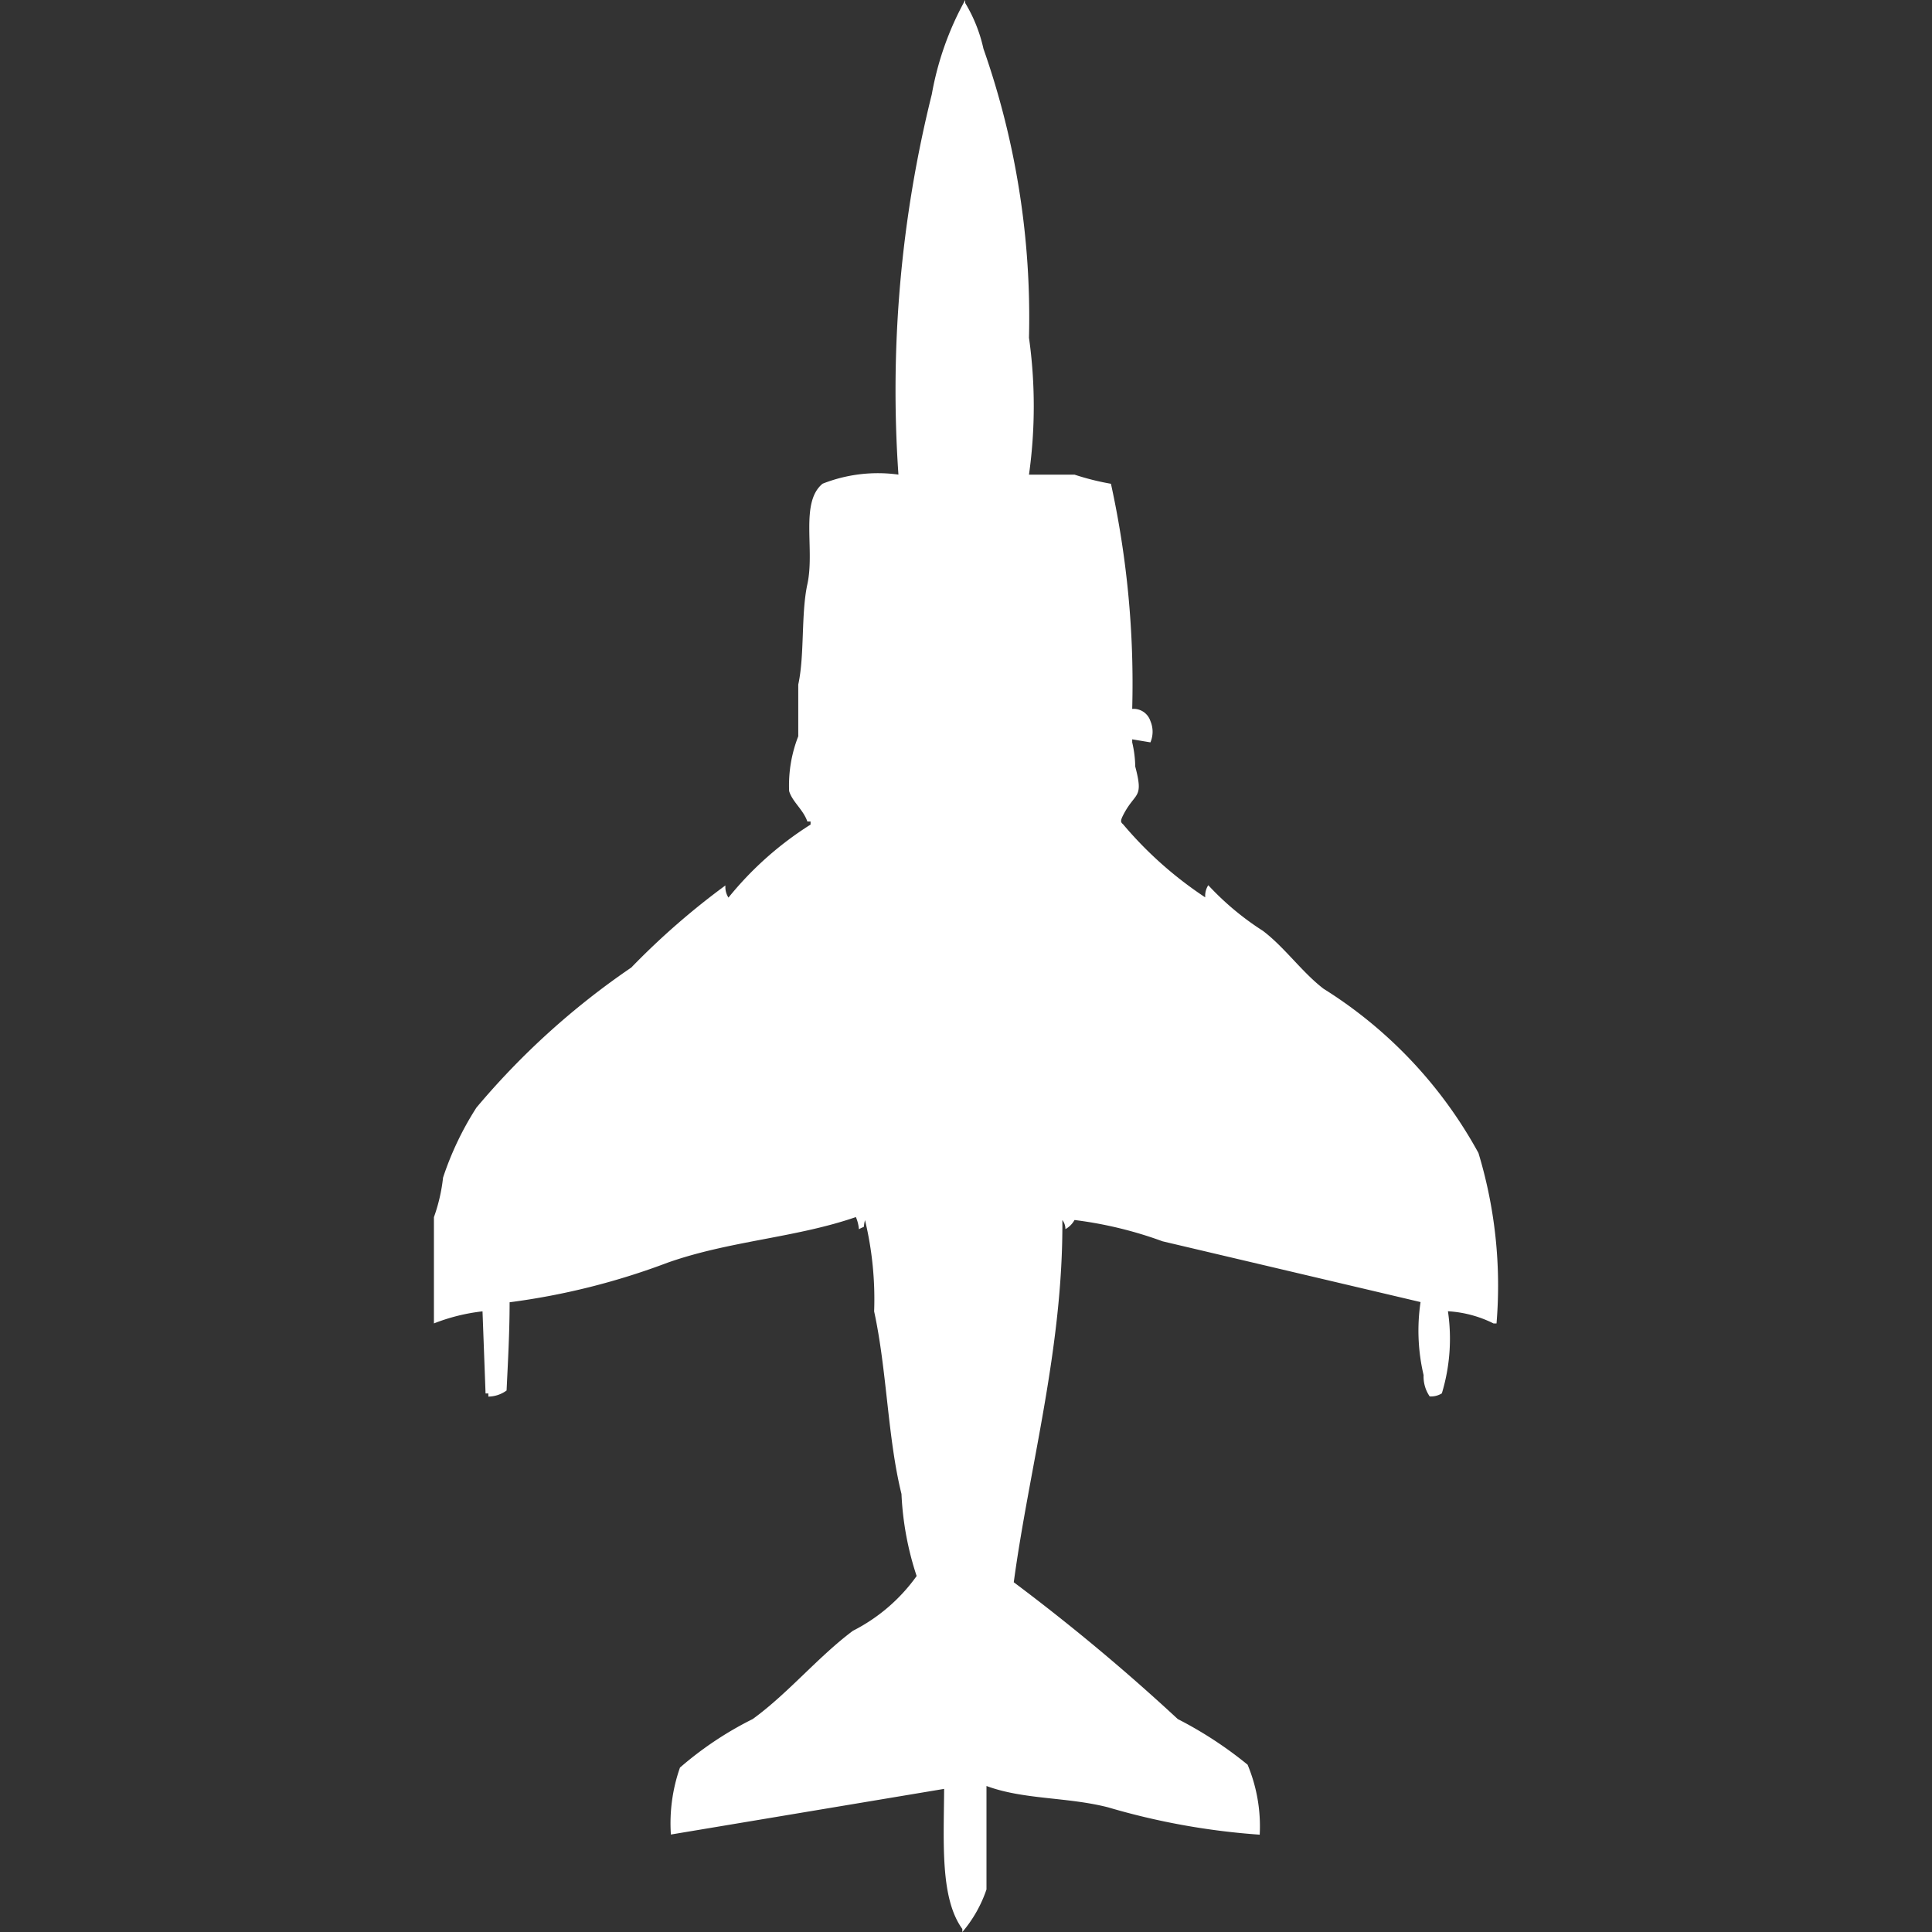 <svg xmlns="http://www.w3.org/2000/svg" width="40" height="40" viewBox="0 0 40 40">
  <rect x="0" y="0" width="40" height="40" fill="#333333" stroke="none"/>
  <defs>
    <style>
      .cls-1 {
        fill: #fff;
        fill-rule: evenodd;
      }
    </style>
  </defs>
  <path id="Color_Fill_1" data-name="Color Fill 1" class="cls-1" d="M23.834,15.37l-0.377-.063V15.37a2.306,2.306,0,0,1,.063.5c0.181,0.684,0,.515-0.251,1.008-0.059.118-.053,0.144,0,0.189a7.953,7.953,0,0,0,1.7,1.512,0.408,0.408,0,0,1,.063-0.252,5.8,5.8,0,0,0,1.131.945c0.448,0.338.811,0.859,1.257,1.2a9.224,9.224,0,0,1,3.206,3.4A9.47,9.47,0,0,1,31,27.4H30.937a2.43,2.43,0,0,0-.943-0.252,3.9,3.9,0,0,1-.126,1.7,0.423,0.423,0,0,1-.252.063,0.728,0.728,0,0,1-.126-0.441,4.023,4.023,0,0,1-.063-1.512L24.086,25.7a8.247,8.247,0,0,0-1.823-.441,0.486,0.486,0,0,1-.189.189,0.305,0.305,0,0,0-.063-0.189c0.019,2.65-.687,5.136-1.006,7.5A42.142,42.142,0,0,1,24.4,35.591a8.155,8.155,0,0,1,1.446.945,3.318,3.318,0,0,1,.251,1.449,14.708,14.708,0,0,1-3.143-.567c-0.853-.217-1.742-0.155-2.514-0.441v2.142a2.687,2.687,0,0,1-.5.882V39.937c-0.462-.637-0.383-1.787-0.377-2.9l-5.657.945a3.489,3.489,0,0,1,.188-1.386A7.165,7.165,0,0,1,15.6,35.591c0.73-.529,1.352-1.287,2.074-1.827a3.65,3.65,0,0,0,1.32-1.134,6.3,6.3,0,0,1-.314-1.7c-0.287-1.158-.3-2.558-0.566-3.779a7,7,0,0,0-.189-1.89c-0.052.2,0.031,0.1-.126,0.189a0.8,0.8,0,0,0-.063-0.252c-1.242.43-2.613,0.49-3.9,0.945a14.548,14.548,0,0,1-3.269.819c0,0.633-.037,1.279-0.063,1.827a0.656,0.656,0,0,1-.377.126V28.85H10.069l-0.063-1.7A3.954,3.954,0,0,0,9,27.4V25.2a3.578,3.578,0,0,0,.189-0.819,6.379,6.379,0,0,1,.691-1.449,15.8,15.8,0,0,1,3.206-2.9,15.412,15.412,0,0,1,1.949-1.7,0.408,0.408,0,0,0,.063.252,6.957,6.957,0,0,1,1.7-1.512V17.008H16.731c-0.085-.247-0.312-0.409-0.377-0.63a2.791,2.791,0,0,1,.189-1.134V14.173c0.134-.611.055-1.464,0.189-2.079,0.158-.727-0.157-1.689.314-2.079a3.118,3.118,0,0,1,1.571-.189,25.387,25.387,0,0,1,.691-7.874A6.3,6.3,0,0,1,20,0V0.063a3.134,3.134,0,0,1,.377.945,16.8,16.8,0,0,1,.943,5.984,10.191,10.191,0,0,1,0,2.835h0.943a5.338,5.338,0,0,0,.754.189,19.311,19.311,0,0,1,.44,4.661,0.366,0.366,0,0,1,.377.252A0.561,0.561,0,0,1,23.834,15.37Z" transform="translate(-0.016)"/>
</svg>
